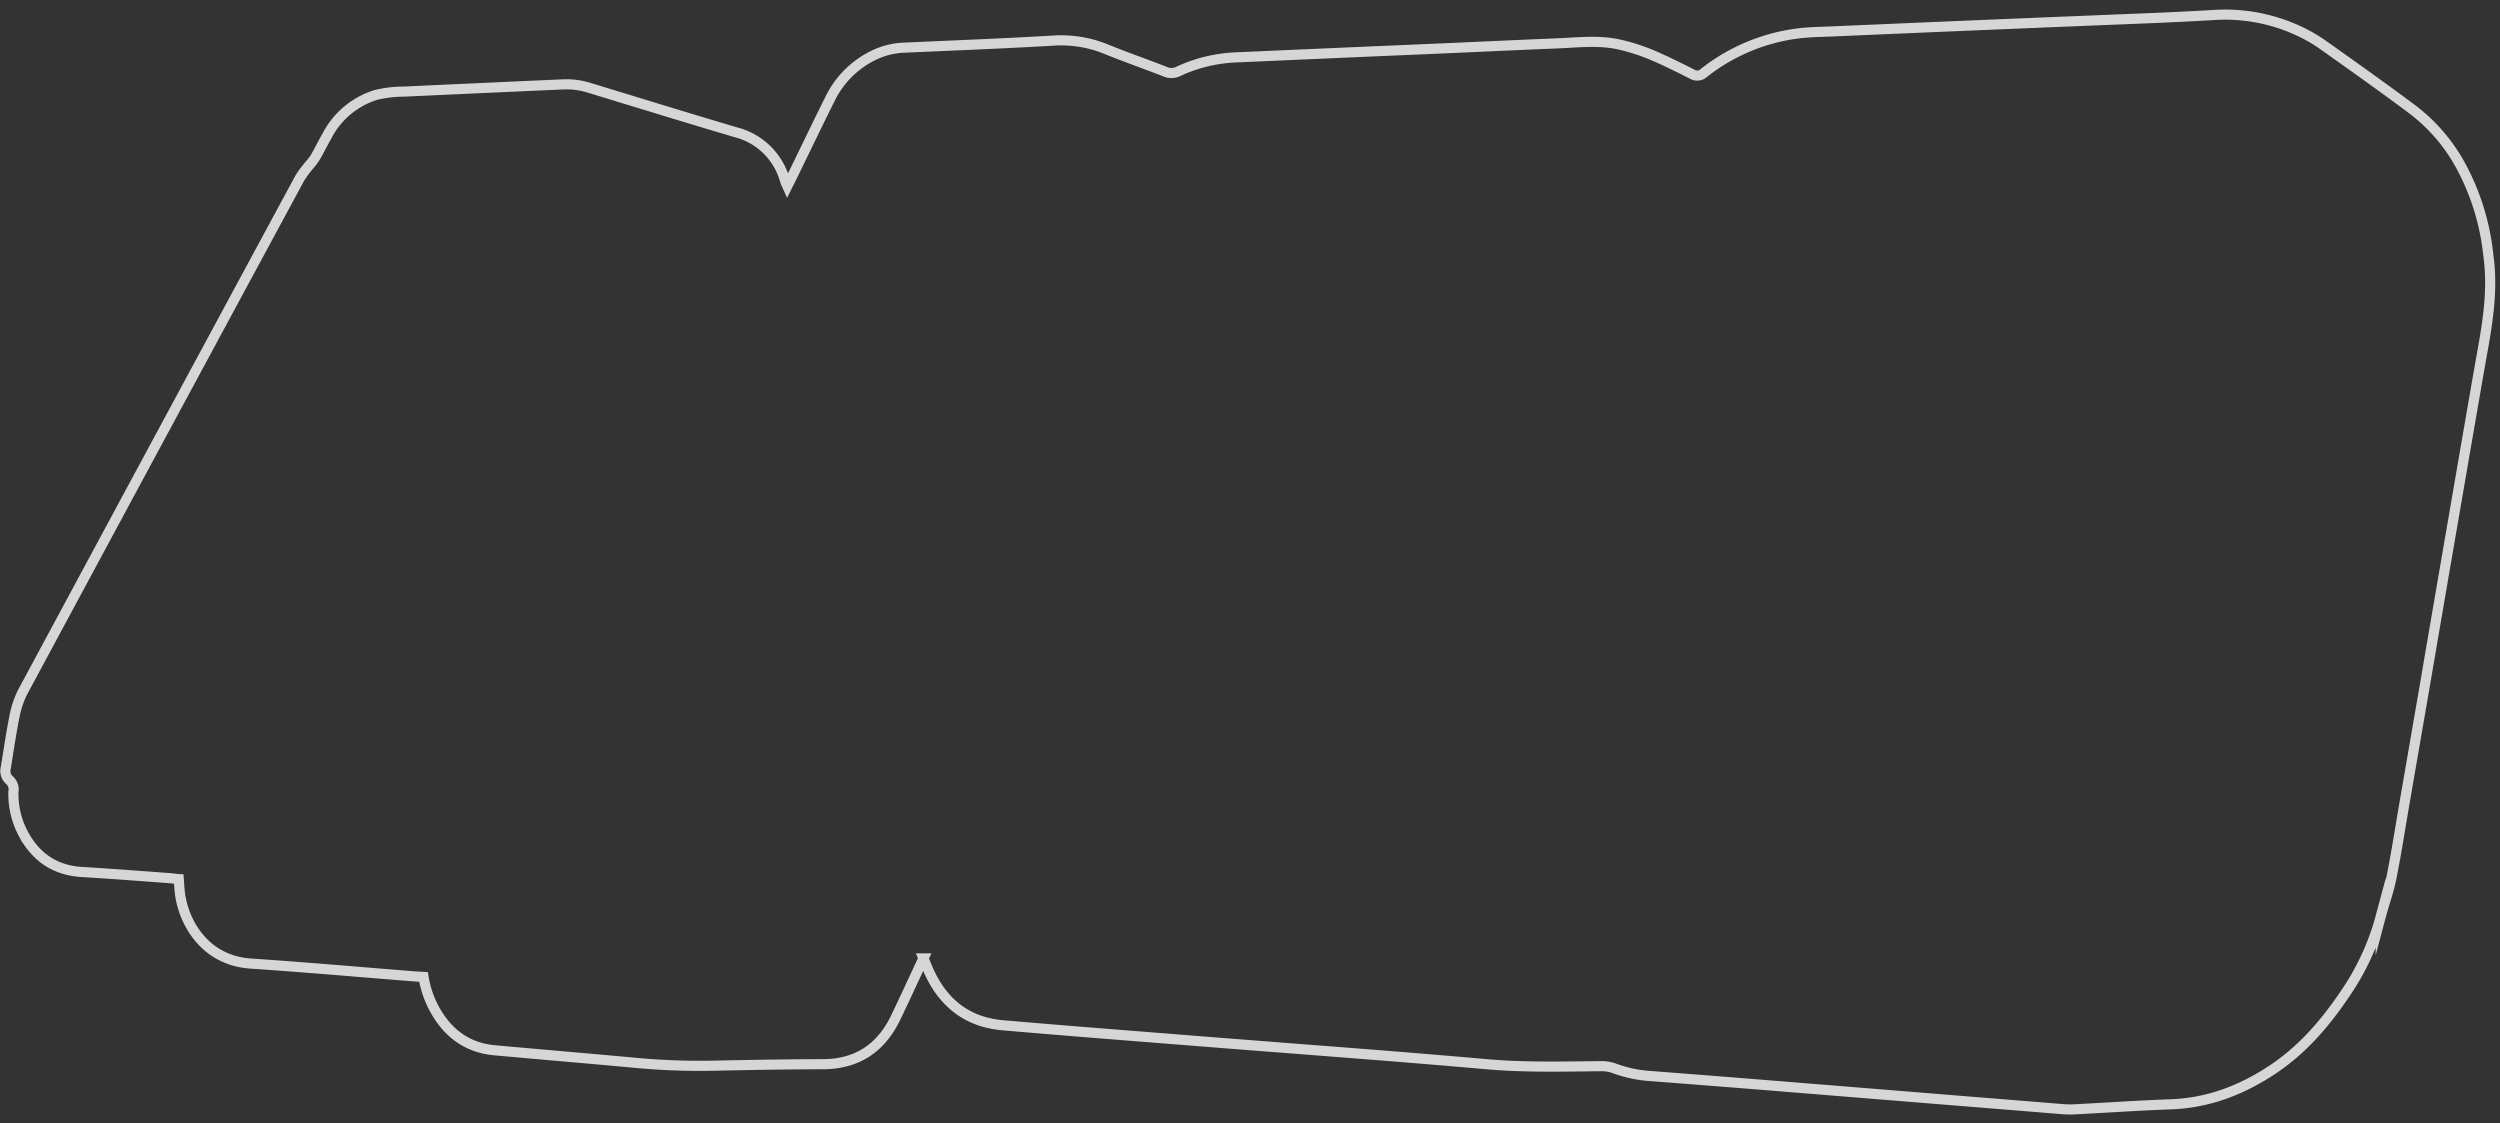 <svg xmlns="http://www.w3.org/2000/svg" width="247" height="111" fill="none"><rect width="100%" height="100%" fill="#333333" stroke="none"/><path stroke="#fff" stroke-miterlimit="10" stroke-opacity=".8" d="M91.237 94.687c-.984 2.094-1.855 4.013-2.772 5.912-1.468 2.994-3.818 4.538-7.197 4.545-3.486.004-6.97.069-10.451.139-2.58.064-5.161-.019-7.731-.247-4.755-.445-9.512-.838-14.267-1.274-2.568-.247-4.442-1.584-5.732-3.782a9.823 9.823 0 0 1-1.241-3.46l-.914-.054c-5.388-.426-10.773-.904-16.165-1.266-4.59-.31-6.682-4.144-7.008-7.085-.04-.402-.064-.808-.097-1.257-.348-.021-.64-.082-.937-.099-2.87-.209-5.745-.434-8.622-.605-2.654-.157-4.54-1.443-5.781-3.745a8.325 8.325 0 0 1-.996-4.19 1.207 1.207 0 0 0-.421-1.166 1.215 1.215 0 0 1-.329-1.215c.291-1.786.548-3.583.915-5.35a8.904 8.904 0 0 1 .9-2.396c9.069-16.854 18.152-33.698 27.25-50.533.294-.459.622-.896.98-1.306.195-.227.374-.467.538-.717.408-.716.77-1.452 1.178-2.168a8.162 8.162 0 0 1 4.815-3.992c.904-.215 1.83-.325 2.76-.327l12.327-.562 3.452-.153a7.534 7.534 0 0 1 2.594.364c4.798 1.459 9.59 2.947 14.399 4.364a6.779 6.779 0 0 1 4.88 4.798c.047.145.12.287.223.52.175-.35.316-.613.443-.88 1.253-2.56 2.481-5.134 3.755-7.684a9.29 9.29 0 0 1 4.567-4.463 7.479 7.479 0 0 1 2.788-.644c4.906-.222 9.814-.409 14.711-.696a11.734 11.734 0 0 1 5.221.838c1.929.786 3.898 1.47 5.837 2.226a1.505 1.505 0 0 0 1.323-.03 14.924 14.924 0 0 1 5.835-1.384l10.687-.47 10.353-.445c3.482-.151 6.96-.32 10.441-.458 2.105-.082 4.225-.361 6.314.128 1.04.24 2.058.564 3.045.972 1.385.581 2.735 1.26 4.081 1.937a.961.961 0 0 0 1.174-.137 18.825 18.825 0 0 1 9.379-3.899c1.248-.146 2.517-.144 3.777-.207a8983.018 8983.018 0 0 1 24.831-1.044c4.055-.169 8.112-.307 12.162-.545a17.269 17.269 0 0 1 8.789 1.647c.742.353 1.455.767 2.13 1.236 2.953 2.094 5.906 4.184 8.807 6.352a17.385 17.385 0 0 1 4.835 5.553 23.672 23.672 0 0 1 2.762 8.804c.055.464.114.923.146 1.39.207 2.9-.257 5.734-.773 8.56-.646 3.646-1.266 7.297-1.9 10.943l-1.926 11.186c-.622 3.623-1.242 7.246-1.861 10.867l-1.905 11.023c-.443 2.556-.837 5.145-1.346 7.697-.252 1.275-.718 2.539-1.056 3.81a24.642 24.642 0 0 1-3.358 7.379c-1.965 2.965-4.251 5.669-7.236 7.674-3.056 2.049-6.386 3.353-10.129 3.489-3.204.116-6.406.336-9.613.503a9.348 9.348 0 0 1-1.147-.029l-26.98-2.186a3147.8 3147.8 0 0 0-13.706-1.082 12.616 12.616 0 0 1-3.603-.777 3.591 3.591 0 0 0-1.279-.196c-3.759.036-7.504.137-11.263-.193-9.375-.83-18.767-1.506-28.147-2.255-6.565-.522-13.132-1.026-19.7-1.596-3.424-.301-5.79-2.132-7.225-5.22-.2-.413-.352-.813-.59-1.387Z"/></svg>